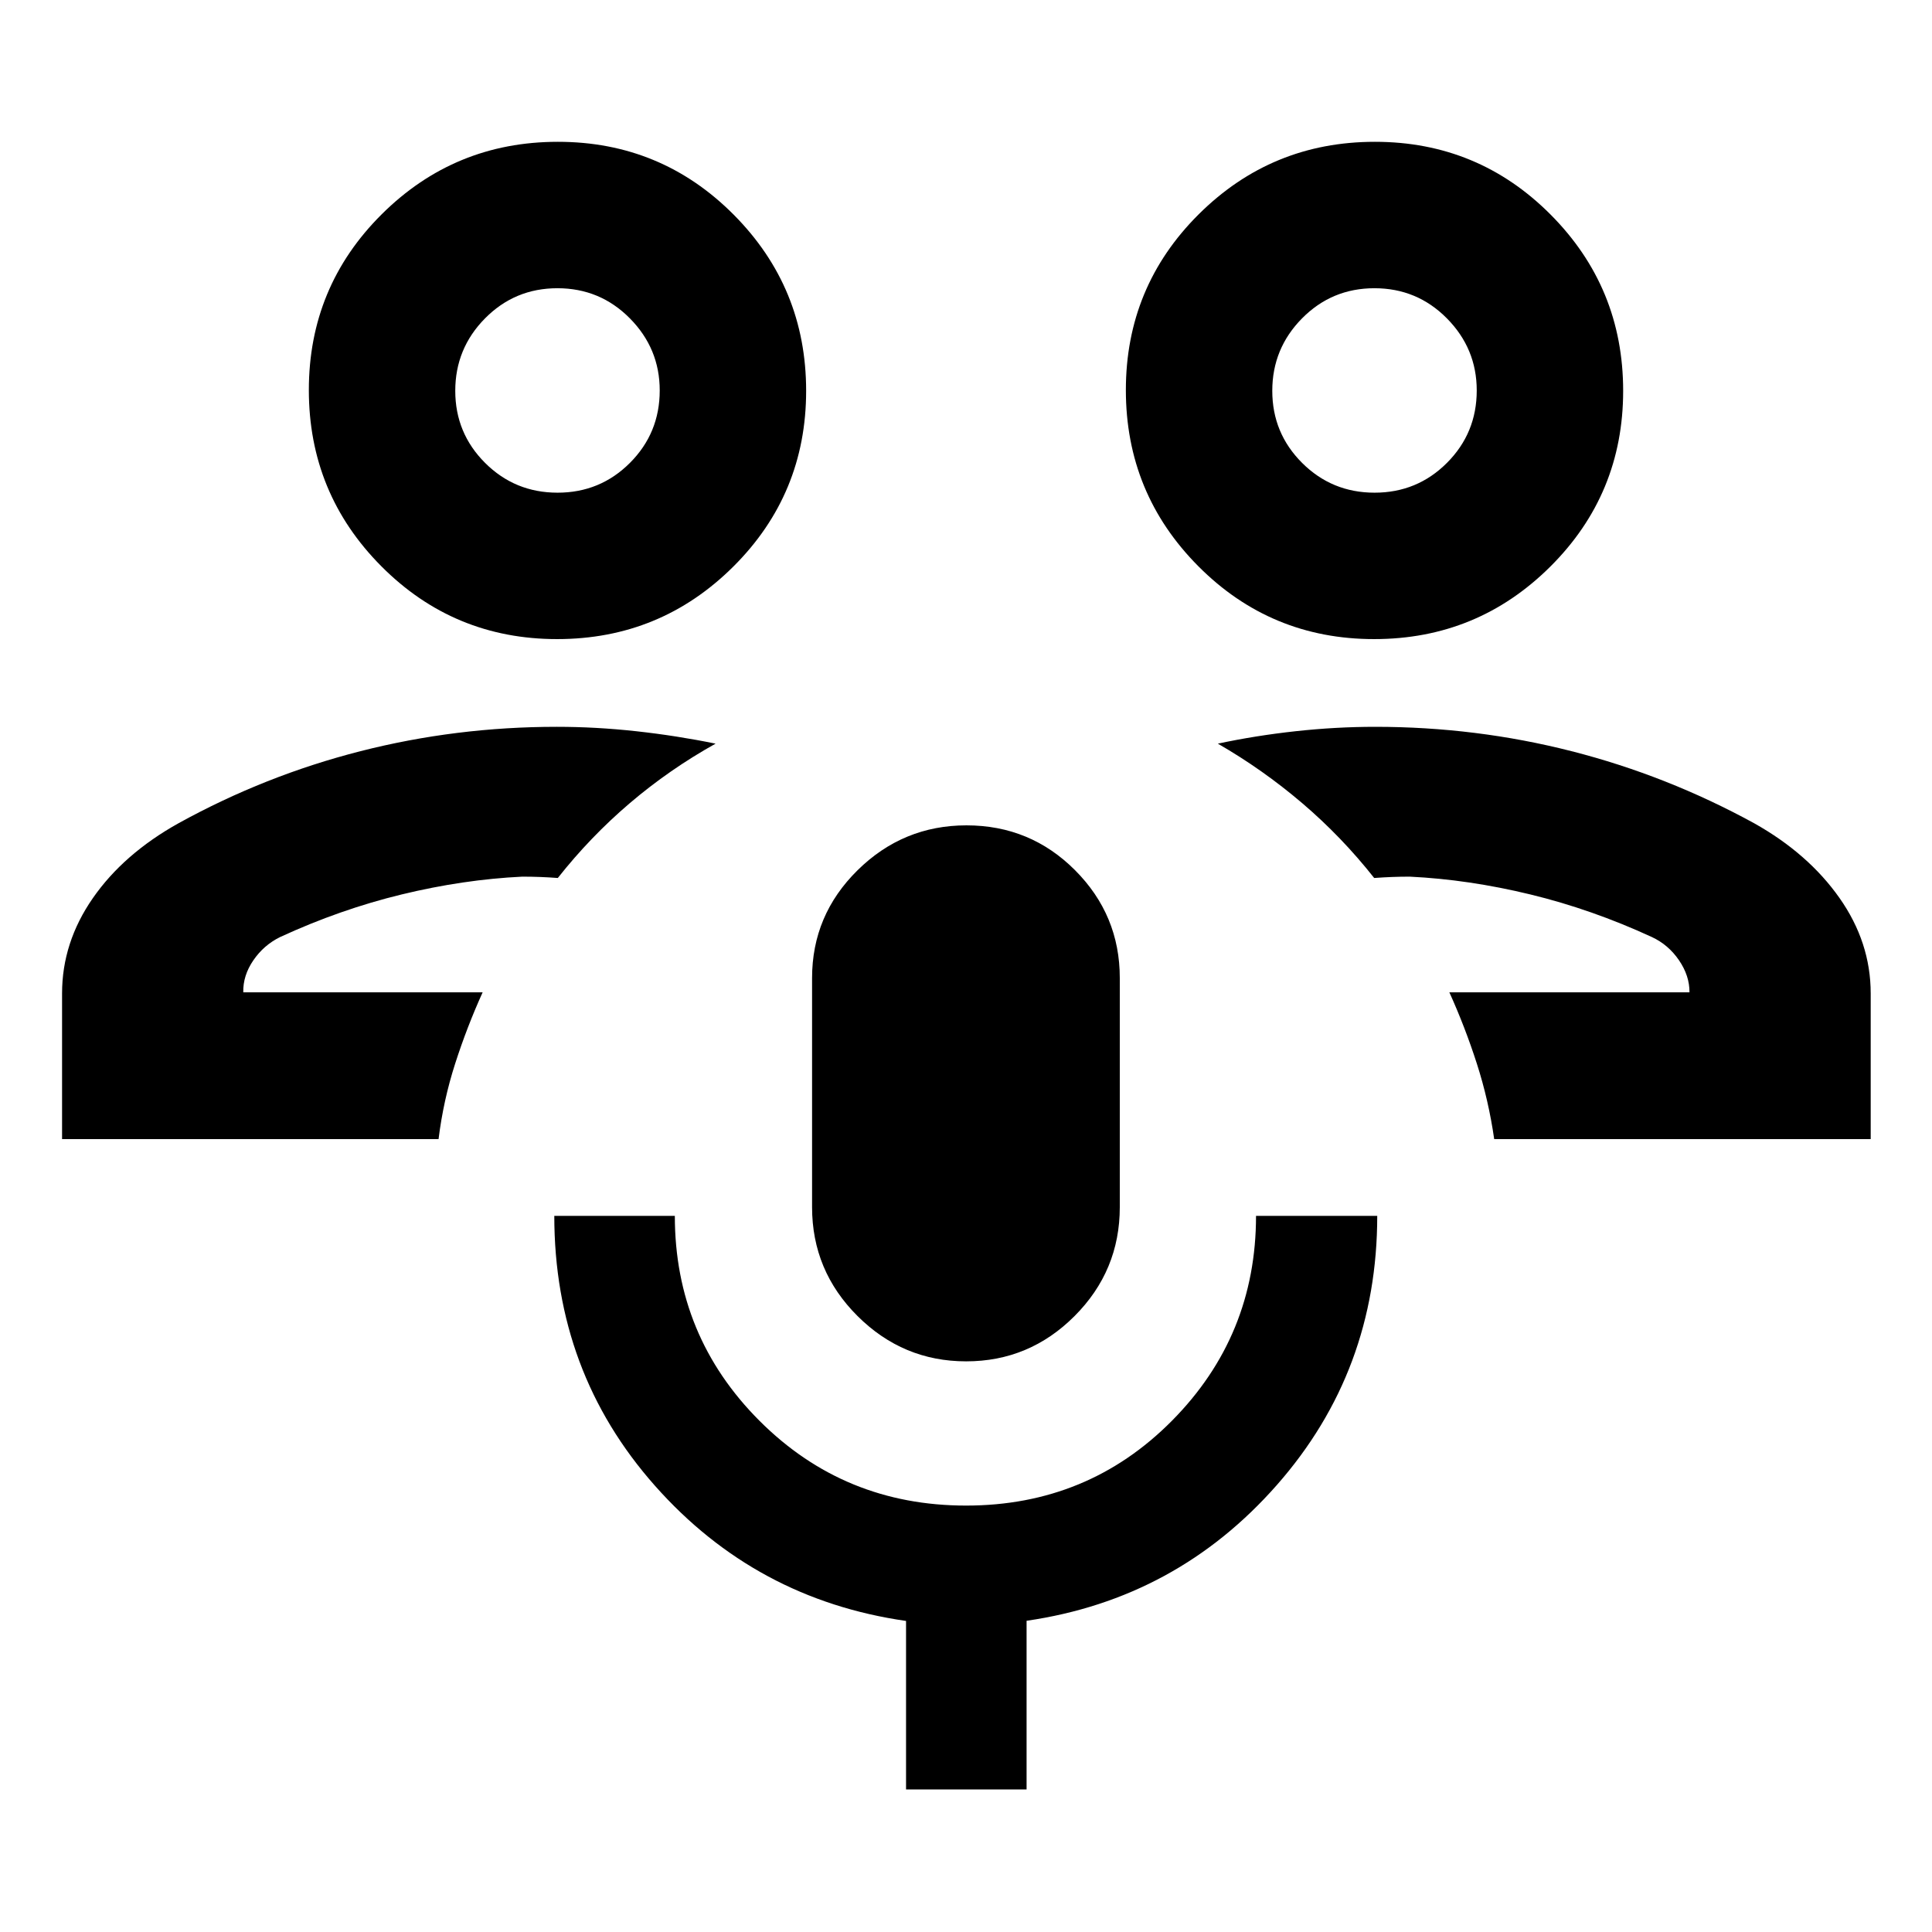 <svg xmlns="http://www.w3.org/2000/svg" height="40" viewBox="0 -960 960 960" width="40"><path d="M720.175-466.92Zm209.362 72.942h-187.08q-2.763-19.3-8.624-37.512-5.861-18.213-13.658-35.43h119.318q.061-8.219-5.219-15.946-5.28-7.726-13.491-11.532-29.819-13.754-60.406-21.167-30.587-7.413-59.869-8.833-4.56 0-8.84.166-4.281.167-8.841.5-16.167-20.478-35.792-37.203-19.626-16.724-41.896-29.551 18.818-4.014 38.769-6.188 19.951-2.174 39.422-2.174 50.069 0 97.504 12.091t90.739 35.794q26.929 15.087 42.447 37.143 15.517 22.056 15.517 47.436v72.406ZM682.802-642.435q-51.334 0-87.351-36.2-36.016-36.201-36.016-87.535 0-51.334 36.2-87.351 36.201-36.016 87.535-36.016 51.334 0 87.351 36.2 36.016 36.201 36.016 87.535 0 51.334-36.201 87.351-36.2 36.016-87.534 36.016Zm.214-72.754q21.176 0 35.972-14.814 14.795-14.813 14.795-35.973 0-20.839-14.825-35.823-14.825-14.984-36.002-14.984-21.177 0-35.972 14.974-14.796 14.974-14.796 36.002 0 21.027 14.826 35.823 14.825 14.795 36.002 14.795Zm-.03-50.797ZM239.825-466.92ZM30.84-393.978v-72.406q0-25.332 15.3-47.348 15.301-22.016 42.62-37.231 42.971-23.703 90.406-35.794 47.435-12.091 97.504-12.091 19.486 0 39.453 2.191 19.966 2.191 39.449 6.171-22.981 12.827-42.607 29.551-19.625 16.725-35.792 37.203-4.435-.333-8.746-.5-4.312-.166-8.935-.166-29.282 1.42-59.869 8.833t-60.406 21.167q-8.111 3.968-13.32 11.563-5.209 7.596-5.013 15.915h118.941q-7.797 17.217-13.658 35.43-5.862 18.212-8.248 37.512H30.839Zm245.99-248.457q-51.334 0-87.35-36.2-36.017-36.201-36.017-87.535 0-51.334 36.201-87.351 36.2-36.016 87.534-36.016t87.351 36.2q36.016 36.201 36.016 87.535 0 51.334-36.2 87.351-36.201 36.016-87.535 36.016Zm.214-72.754q21.176 0 35.972-14.814 14.796-14.813 14.796-35.973 0-20.839-14.826-35.823-14.825-14.984-36.002-14.984-21.176 0-35.972 14.974-14.795 14.974-14.795 36.002 0 21.027 14.825 35.823 14.825 14.795 36.002 14.795Zm-.03-50.797Zm203.054 482.435q-31.359 0-53.956-22.51-22.598-22.51-22.598-54.12v-113.848q0-31.282 22.623-53.568 22.623-22.287 54.091-22.287 31.721 0 53.957 22.287 22.235 22.286 22.235 53.568v113.848q0 31.61-22.47 54.12-22.47 22.51-53.882 22.51ZM450.21-70.84v-83.725q-74.747-10.717-124.765-67.173-50.018-56.455-50.018-134.11h59.892q0 59.764 42.096 101.864 42.095 42.1 102.621 42.1 60.526 0 102.303-42.161 41.777-42.16 41.777-101.803h60.225q0 77.037-49.851 133.718-49.852 56.681-124.388 67.486v83.804H450.21Z"/></svg>